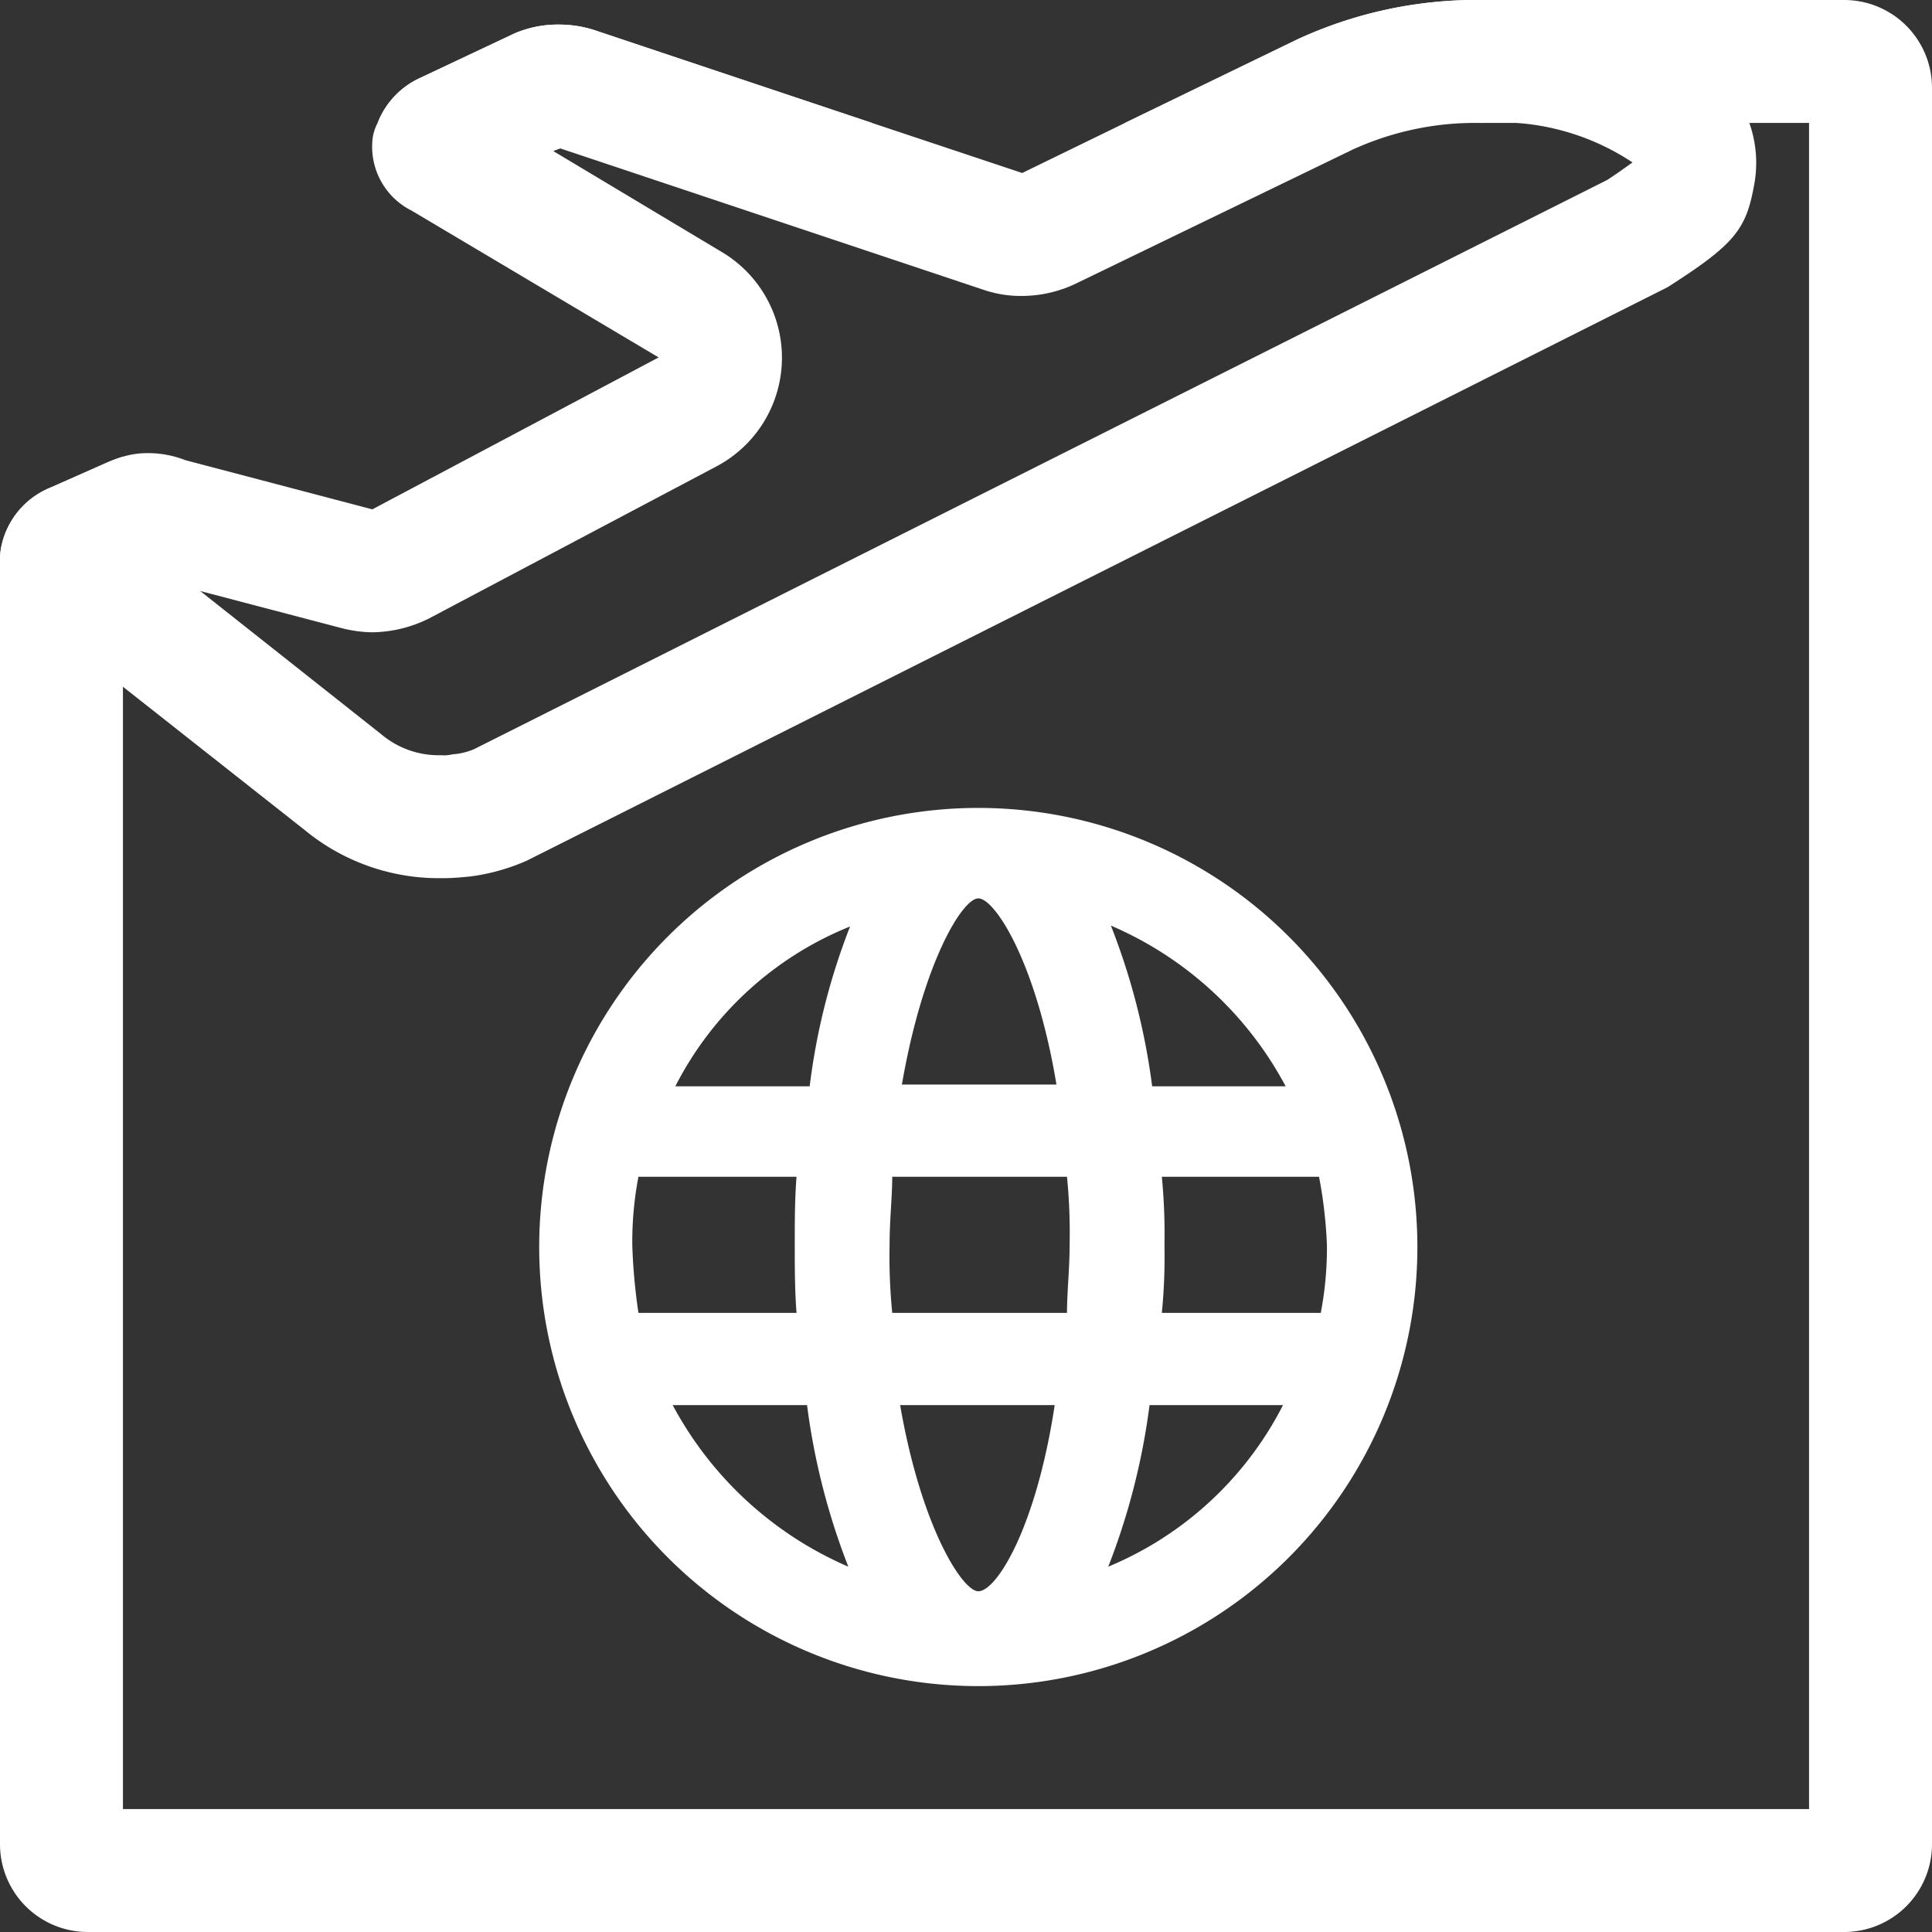 <svg data-name="Passport visa and health icon" xmlns="http://www.w3.org/2000/svg" width="22" height="22" viewBox="0 0 22 22">
    <rect x="0" y="0" width="22" height="22" fill="#333333" stroke="none"/>
    <defs>
        <clipPath id="co9vahhf6a">
            <path data-name="Rectangle 2406" style="fill:none" d="M0 0h22v22H0z"/>
        </clipPath>
    </defs>
    <g data-name="Group 4355" style="clip-path:url(#co9vahhf6a)">
        <path data-name="Path 47539" d="M6.44 1.66h-.01m13.49-.26C19.59.49 18.25 0 16.88 0a4.867 4.867 0 0 0-2.11.45l-1.96.95-1.17.57-1.71-.57L6.76.34a1.32 1.32 0 0 0-.39-.06 1.255 1.255 0 0 0-.51.1L4.8.88a.94.94 0 0 0-.5.52.509.509 0 0 0-.06.21.814.814 0 0 0 .45.79L7.5 4.07 4.24 5.8l-2.13-.56a1.15 1.15 0 0 0-.41-.08.989.989 0 0 0-.3.04 1.8 1.8 0 0 0-.21.08l-.61.27a.928.928 0 0 0-.56.65.772.772 0 0 0-.02.15.782.782 0 0 0 .31.61l1.09.86 2.08 1.64a2.4 2.4 0 0 0 1.51.54h.06c.1 0 .21-.01.31-.02A2.344 2.344 0 0 0 6 9.8l12.99-6.53c.75-.48.89-.65.98-1.14a1.363 1.363 0 0 0-.05-.73m-1.62.65L5.4 8.53a.763.763 0 0 1-.25.06.378.378 0 0 1-.12.01H5a1.013 1.013 0 0 1-.66-.24L2.28 6.73l1.6.42a1.487 1.487 0 0 0 .36.05 1.485 1.485 0 0 0 .65-.16l3.27-1.73a1.4 1.4 0 0 0 .06-2.44L6.3 1.72l.08-.03L11.2 3.3a1.308 1.308 0 0 0 .44.07 1.434 1.434 0 0 0 .61-.14l3.16-1.53a3.371 3.371 0 0 1 1.47-.3 2.734 2.734 0 0 1 1.71.45c-.06.04-.15.11-.29.2" style="fill:#fff"/>
        <path data-name="Path 47540" d="M11.14 9.2a5 5 0 1 0 5 5 5 5 0 0 0-5-5m3.5 3.17h-1.52a7.694 7.694 0 0 0-.47-1.83 4.074 4.074 0 0 1 1.99 1.83m-3.5-2.14c.19 0 .66.73.89 2.12h-1.76c.24-1.39.69-2.12.87-2.12m-3.87 4.72a6.675 6.675 0 0 1-.07-.77v-.01a3.94 3.94 0 0 1 .07-.77h1.8c-.02.26-.02.52-.02.77s0 .52.02.78zM7.66 16h1.53a7.773 7.773 0 0 0 .47 1.84 4.115 4.115 0 0 1-2-1.84m1.56-3.63H7.69a3.845 3.845 0 0 1 1.99-1.82 7.479 7.479 0 0 0-.46 1.82m1.92 5.75c-.18 0-.65-.73-.89-2.12h1.76c-.21 1.39-.66 2.12-.87 2.12m1.01-3.17h-1.99a6.525 6.525 0 0 1-.03-.78c0-.28.03-.54.03-.77h1.99a6.439 6.439 0 0 1 .03.77c0 .29-.03.54-.03.78m.47 2.89a7.773 7.773 0 0 0 .47-1.84h1.52a3.924 3.924 0 0 1-1.99 1.84m.61-2.89a6.523 6.523 0 0 0 .03-.77 6.78 6.78 0 0 0-.03-.78h1.79a5.179 5.179 0 0 1 .09.78 3.94 3.94 0 0 1-.07.77z" style="fill:#fff"/>
        <path data-name="Path 47541" d="M21 0h-4.12a4.867 4.867 0 0 0-2.11.45l-1.96.95h7.79v19.2H1.4V5.2a1.8 1.8 0 0 0-.21.08l-.61.27a.928.928 0 0 0-.56.65.772.772 0 0 0-.02.15V21a1 1 0 0 0 1 1h20a1 1 0 0 0 1-1V1a1 1 0 0 0-1-1M6.76.34a1.32 1.32 0 0 0-.39-.06 1.255 1.255 0 0 0-.51.1L4.8.88a.94.94 0 0 0-.5.52h5.63z" style="fill:#fff"/>
    </g>
</svg>
